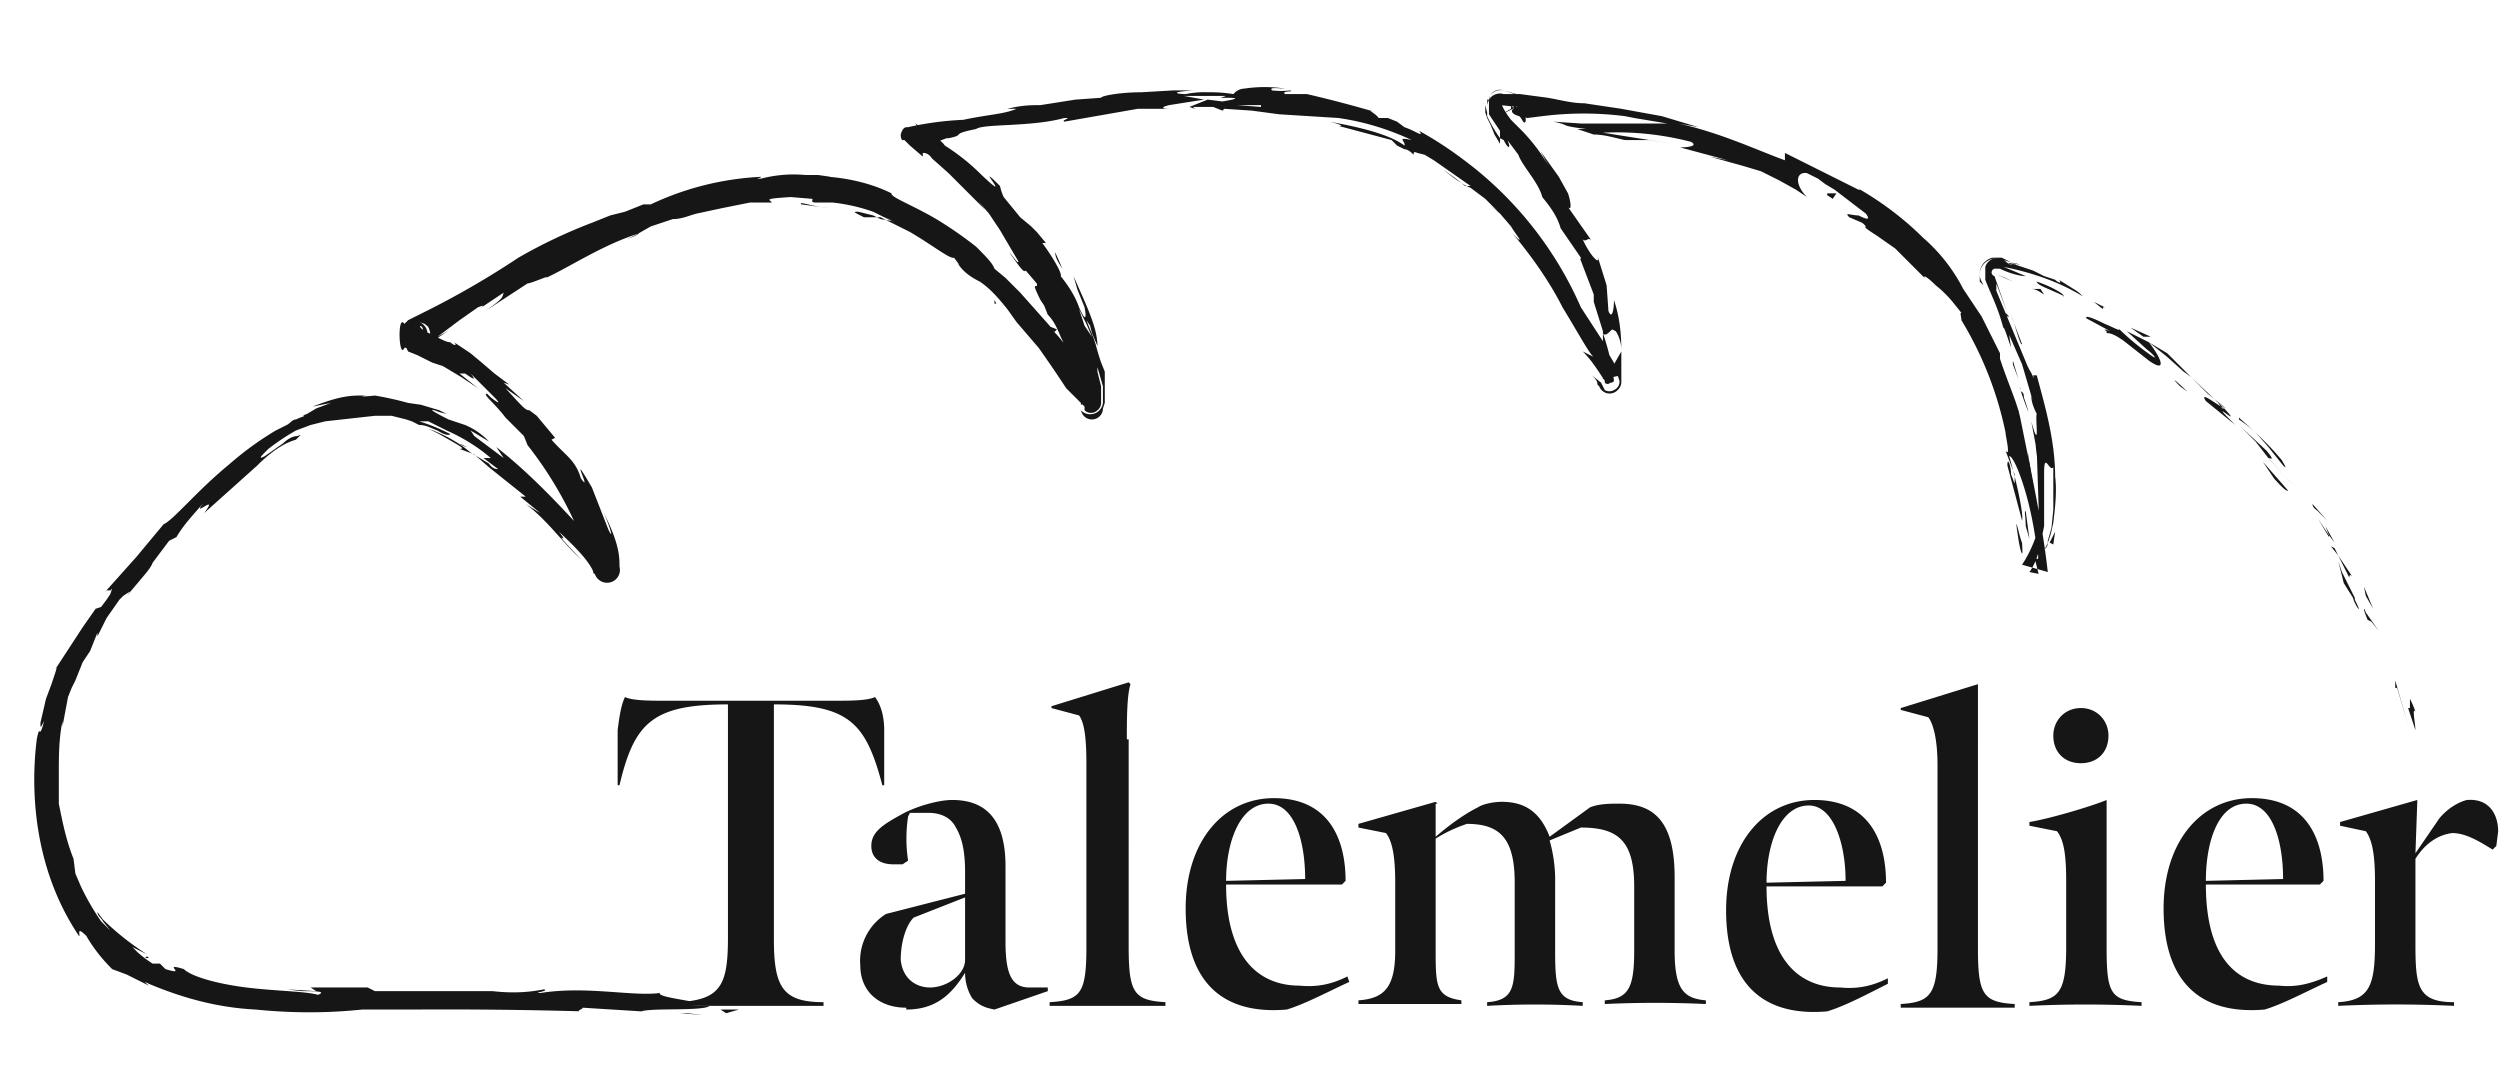 <svg xmlns="http://www.w3.org/2000/svg" fill="#161616" viewBox="0 0 136 55"  width="128">
    <path d="m131 36.8.4 1.2c0-.3-.2-1.3 0-1a4.6 4.6 0 0 0-.3-.7v.5ZM130.7 35.8l.1.6-.1-.6ZM131.2 37.6l-.4-1.2.2.6.2.6ZM128.6 30.2l.1.5.4.7-.5-1.2ZM128.7 30.7l-.7-1 .7 1ZM130.4 35.7l.3 1 .3 1-.7-2.4v.4ZM126.1 26.1l.5.5-.8-.9c0 .2.2.3.3.4ZM124.2 23.6c.4.4-.3-.6 0-.2a14 14 0 0 0-.8-.9l-.7-.7.7.8.8 1ZM121.8 21l.9.8a9 9 0 0 0-.9-.7ZM127 27.8l-.5-.9.2.5.3.4Z"/>
    <path d="m126.7 27.4-.6-.9.6 1ZM127 28v-.2.1ZM129.4 32.6l-.7-1c-.1-.3-.2-.3.1.4l.2.1.4.5ZM127.2 28.5l.6 1.2s0-.3.2 0l-.8-1.2ZM126.8 28l.4.5-.2-.4-.2-.1ZM123.3 22.8l-1.4-1.3.8.8.7.9c.1 0 .4.2-.1-.4ZM125 25v-.1s0 .1 0 0ZM116.8 16.8v.1h.1-.1ZM123.5 23.3l.8.9-.9-1ZM120.4 19.7ZM124.8 24.7ZM124.8 24.7l-.5-.5a18.6 18.6 0 0 0 .5.5Z"/>
    <path d="M114.6 16.4c.3 0 .6.2.9.4l1.4 1.1c1 .7.7-.1 0-1l-1.2-.6 1.1 1c.4.3.6.6.2.3a13.5 13.5 0 0 1-1.8-1.5c.3.3-.2 0-.7-.2-.6-.3-1.1-.5-1-.3l1.3.7s-.5-.2-.2 0ZM118.8 18.5l.4.3-1.3-1.3-1-.6 1 .8 1 .9-.1-.1ZM121 20.5c-.4-.2-1.4-1-1-.4l1.6 1.3c-1.8-1.8.6.4-.6-.9l1 1-1-1h.1c0 .1 0 .1 0 0h-.2c-.5-.6 0-.1.2 0l-1-.8-.9-.9 1.8 1.7ZM128 31v-.1c-.2-.2-.2-.2 0 0Z"/>
    <path d="m127.5 30 .5.8c.2.5 0 0 0 0 .1.4.6 1.1.1.1v-.1l-.4-.8-.3-.6-.2-.6.3 1.2ZM124.5 25l-.7-.8-.7-.8.6.9c.8.9.7.6.8.7ZM116.6 16.6h.4l-1.1-.5.7.5ZM114.4 15h.1l-.6-.3.5.4ZM55.2 15.8l-.4-.4.4.4ZM57.8 19.3h.1c-.1-.1-.2-.2 0 0ZM80.8 4v.4l.1.3.2.4.2.5.3.5v-.3a7.5 7.5 0 0 1-.7-1.2v-.2l-.1-.4ZM65.5 3.6h.8-.8ZM64.9 4.2h-1.2 1.2ZM34.7 11l-.6.3c1-.4.5-.3.6-.4ZM110.6 24.7l-.3-1.9c.1 1 .1 1.7.3 2ZM57.5 16.2 57 16c.2.3.4.4.4.3ZM109.7 20.6l.1.4a17.5 17.5 0 0 1 0-.4ZM8 50.3l.1.1h-.2ZM32.8 53.3h-1 1ZM109.5 18.1c-.2-.5 0 0 0 0ZM109.1 15.3c0 .2.1.2.2.2l-.2-.2ZM106.6 15.7ZM109.3 17.3l.2.7-.2-.7ZM109.3 17.4l-.1-.4.1.4ZM109.8 18.9l-.3-1v.2l.3.8ZM25.4 22.7v-.1c-.6-.3-.4-.1 0 0ZM86.6 18.7c.2.2.3.3.3.5l.1.1a.6.6 0 0 0 1 .2.6.6 0 0 0 .2-.5v-1.6l-.4.7.3.9a.5.5 0 0 1-.3.5.5.5 0 0 1-.5 0l-.2-.4-.5-.4Z"/>
    <path d="m47.3 9.7 1.2.6-.6-.1-.4-.2-.8-.2c-.3 0-.3 0 .3.3h.9l1.6.8c1.2.7 2.2 1.5 2.4 1.4l.3.4.3.3-.4-.4c.3.5.8.8 1.2 1 .6.4 1.1 1 1.5 1.5l.5.7 1.2 1.4a68 68 0 0 1 1.5 2.2l1 1v.2a.5.5 0 0 0 .7 0 .5.5 0 0 0 .2-.4v-.3.2-.8l-.2-.8c0-.4 0-.2.1.1l.2.7v.9a.7.7 0 0 1-1.2.4v-.1a.6.6 0 0 0 1.2 0l.1-.3v-1.7l-.2-.5a14.3 14.3 0 0 1-.3-1l-.1-.3-.4-1 .2.3.1.4.3.7c0-1-.6-2.2-1.3-3.8l.2.7.4 1c.1.5.1.9-.3 0-.2-.6-.6-1.2-1-1.7.1-.1-.4-1-1-1.8h.2l-.5-.6-.3-.3-.6-.5-.9-1.1a3 3 0 0 1-.2-.6c-1.6-1.6.9 1.2-1-.6a11.5 11.5 0 0 0-2-1.6c-.2-.3-.6-.5-1-.8l-.6-.4.2.3c.1 1-.7.9-.5.9H49.8l.4-.2c1.2-.1-.2.2.2.2l1.1-.4h.1c1-.2 0-.2 1.5-.5.4-.3 3-.1 4.8-.6.5 0-.2.1 0 .2l4-.7h1.8c-.6 0-.5-.1-.1-.2l1.9-.3-1.1-.2h2.3l-.3.1h.3c.9 0 .4.1-.2.2l-.8-.1-1 .4h.8-.2.7l.5.2.1-.1 1.5.1 1.5.2 3.2.2c1.4.2 2.7.6 4 1.2-.9-.2-.3.1-.4.3-.8-.6-2.4-1-4.1-1.3.9.2.7.3.4.2l3 .8.3.3.4.2c.2 0 .4.2.5.3 0-.1 0-.2.2-.1l.4.1.5.3 2 1.4h-.3l-.5-.4-.7-.5c.5.4 1 .8 1.5 1l.8.6.7.7-.5-.4.6.5.6.7c.3.5.6.8.4.7l-.3-.3c1 1.2 2 2.6 2.7 4 .8 1.3 1.5 2.6 1.7 2.7l-.6-.3c.5.5.8 1 1.2 1.6v.1a.2.2 0 0 0 .3 0 .2.2 0 0 0 .2-.1c-.1-.9-.3-1.7-.6-2.6.1.2.3 0 .5-.2l.2.1c.2.3.3.7.3 1 0-.9-.1-1.8-.4-2.7 0 .5-.1 1.1-.3.6l-.1-1.4-.5-1.6c.2.6-.4 0-.8-.9.2.2.3-.2.5.1l-1.4-2c.3.5.3 0 .1-.6l-.5-.9-1-1.4.5.9a10 10 0 0 0-1.5-2l-.6-.6a4.6 4.6 0 0 1-.4-.6l-.1-.2h-.1l1 .1c-.3 0-.8.4.5.6l.8-.1a18 18 0 0 1 4.5 0l.5.1 1.8.3H86l-1.5-.1c1 .2.2.2 1.8.4H85h.8l.9.3c.6 0 1.2.2 1.7.3h1.3l1.3.2-1.9-.3-1.9-.3A16 16 0 0 1 92 6c.5.3-.6.3-.6.3L94 7l-1-.2 1.8.5 1 .3 1 .5.9.5.6.4c-.7-.7-.6-1.4 0-1.3l.6.3.4.3.5.3 1.7 1.3c.3.4 0 .3-.4.1-.4 0-.8-.2-.5.1l.7.3c.5.4-.3 0 .8.7l1 .7.1.2-.1-.2-.4-.4 1 1 1 1c-.1-.2.2 0 .6.4a6.2 6.2 0 0 1 1 1l.4.5c-.1 0 0 .2 0 .4a19.3 19.3 0 0 1 2.4 6.1c0 .2.3 1.4 0 1l.5 1.3c0 .8 0 .4-.2 0 0-.5-.2-1-.2-.5l.8 3c.1-.4-.4-2.5-.7-3.5.2-.1 1 1.7 1.4 4.3.4 2 0 1 0 1.3l.2.8-.5-.1c.3-.4.5-1 .6-1.5l.2-1V24c0-1.2.3 0 .5-.3v2a14 14 0 0 1 0 .3l-.1 1-.2.7c0 .2 0 .3-.2.5.3-.5.4-1 .5-1.5.1-.8.2-1.7.1-2.5 0-2-.6-4-1-5.5a28.4 28.4 0 0 1-.2 0c.1.4 0 0-.2-.3l-.1-.2-1.7-4.1v-.4l.6 1.6-.7-2a.2.2 0 0 1 .1-.4h.2c.4.2 1 .4 1.4.4l-1.2-.5c1.5.3 3 .8 4.3 1.6a2 2 0 0 0-.5-.4l-.8-.5c.2.2 0 .2-.2 0l-.6-.2-.6-.3-1.2-.4c-.2 0-.2 0 .1.1-.2 0-.4-.2-.5-.3a.7.7 0 0 0-1 .4V13.5c.3.8.7 1.5 1 2.7 0 0-.1-.5.3.7l.1.3-.1-.7.7 1.6.5 1.7c.2.7-.1-.3 0 0 0 .4.2.8.3 1-.1.2.2 2.2-.3.4l.3 1.6.1 3V27c-.2.7-.5 1.4-.9 2l1.4.4c-.3-2.7-.9-5.4-1.5-8.4-.2-.9-.6-1.7-1.1-3.2v-.3l-1-2-1-1.5a9.3 9.3 0 0 0-2.2-2.8c-1-1-2.2-1.9-3.4-2.6h-.1l-4-2V7c-1.4-.5-3.5-1.5-5.8-2l1.1.2-2-.6-2.2-.4-2-.3c-.7 0-1.4-.2-2-.3l-1.5-.2h.1-.3l-.7-.2a.7.7 0 0 0-.8.4v.1l-.1.3a1 1 0 0 0 0-.3h.1a.6.6 0 0 1 .8-.5l.6.2h-.6a.7.7 0 0 0-.8.3V4.5l.2.3.4.6v.4l.2.1c.3.6.4.4.2 0l.6.8c.2.6 1.1 1.5 1.3 2.3.4.5.8 1 1 1.7l1.1 1.6s0 .2-.1-.1l.8 2.1v.4l.5 1.6v1l-.2-.6.2 2.2 1-.2-1-1.7h.1L86 15a20 20 0 0 0-5.7-7.5c-1-.8-2-1.5-3.1-2.1.3.4-.2 0-.8-.2l-.4-.3-.5-.2H75c-.2-.3-.8-.5-.1-.3a67.5 67.5 0 0 0-3.8-1h-1.2c-.2-.2.5-.1.3-.2a4.5 4.5 0 0 1-1 0c-.2-.2.4-.1.7-.1a7.4 7.4 0 0 0-2.2 0 .8.8 0 0 0-.6.3 8 8 0 0 0-1.4-.1 5 5 0 0 0-1.2.1c-.4 0-1-.1.4-.2h-1.1l-1.7.1c-1.2 0-2.2.2-2.2.3l-1.4.1-1.9.3c-.5 0-1 0-1.8.2h.5c-.7.3-1.5.3-2.9.6a16.8 16.8 0 0 0-3 .4h-.1s-.2 0-.3.4c0 .4.2.3.1.3h.1l.3.3.7.6v-.2c.1 0 .3 0 .5.3l.9.8.5.5.5.5 1 1-.4-.5.6.7.6.9 1 1.7c0 .2-.3-.3-.5-.5.7 1 .8 1.1.9 1l.6.7c.1.4-.4-.3.2.9l.2.3.2.5c.3.3.5.7.7 1.2.5 1 .8 2 .8 3l.1-.4.2.5v.6l1-.3c-.8-1.3-1.7-3-2.6-3.8l-.1-.2-1.6-1.8-.8-.8-.6-.5c-.1-.3-.5-.7-1-1.2a22 22 0 0 0-2-1.4c-1.3-.8-2.7-1.3-2.6-1.5-1-.5-2.2-.8-3.4-.9h.1l-.7-.1h-.7a7 7 0 0 0-2.4.2c-.5 0 0 0 0-.1a15.8 15.8 0 0 0-6 1.5H35l-1 .4-.8.2-1 .4a28 28 0 0 0-4 1.9 47 47 0 0 1-4.8 2.8l-1.2.6-.2.2c-.4-.6-.3 2 0 1.3h.1l.1.2.5.2.8.4.6.2 1 .6.9.6-1-.8h.3c.3.2.7.5.3 0l.7.7.6.6c.3.3.3.4-.2 0l-.2-.2c-.3 0 .4.5 1 1.3l1 1 .2.5a20.6 20.6 0 0 1 3.6 7l1-.6c-2-2.2-4-4.5-6.3-6.3l.4.6-.8-.6-.8-.6-.2-.3 1 .6a3.8 3.8 0 0 0-1.3-.9l-.9-.3c-1.2-.6-1-.6-.5-.4l.4.1.4.2c.1 0 .2 0 0 0l-1-.5.2.1-1-.3-.7-.1a17.9 17.9 0 0 0-1.8-.4H19.5c-.9 0-1.7.3-2.5.6l1-.2-.8.3-.5.3c-.3.1-.3.2.3 0a4 4 0 0 0-.9.3c-.2 0-.3.2-.5.3l-.6.3c-1 .6-1.8 1.2-2.6 1.9-1.7 1.4-3 3-3.5 3.2l-1.5 1.8-1.7 1.9.1-.1H6l.1-.1-.1.3-.2.3-.3.4-.3.1-.7 1L3 34.7c.1-.2.1-.1 0 .2l-.2.6-.3.8-.3 1.3c0 .3 0 .3.2-.1-.3 1.2-.2 0-.4 1-.4 3.2 0 7.3 2.3 10.7.1 0-.2-.6.4 0 .4.7.9 1.3 1.4 1.8l.8.3 1.2.6c-.1-.1-.4-.3 0-.1 1.9.8 3.8 1.3 5.8 1.4 2 .2 3.9.2 5.8 0h2.9a265.3 265.3 0 0 1 9.1.1c-.5 0 0-.1 0-.2l3.2.2c.5-.2 3.4 0 3.7-.3h-1c1.4-.2-1.9-.4-1.7-.7-1.5.2-4-.4-6.5 0-.5 0 .5-.1.2-.2-1 .2-1.9.2-2.8.1h.2-6.6L20 52H16.9l.3.2-1.6-.1.8.1c.7 0 1.4 0 .9.2-.7-.2-2.3-.2-3.9-.4s-3-.6-3.4-1c-1.3-.4.3.4-1 0l-.3-.3h-.4a6.8 6.8 0 0 1-.8-.6l-.3-.3.8.4a15 15 0 0 1-2.4-1.9l-.3-.4c0 .2.2.3.3.5l.4.5-.5-.5a13.2 13.2 0 0 1-1.1-1.9l-.3-.7L4 45c-.4-1-.6-2-.8-3v-1.6c0-1 0-1.9.2-2.9v.3l.3-1.6.2-.5.2-.4.4-1 .4-.6.4-1v.2l.5-1 .7-1c-.1.1-.1.1 0 0 0 0 .1 0 0 0l.2-.2c.3-.2.6-.4.2 0 1-1.2 1.3-1.5 1.4-1.8l.9-1.2.4-.2c.4-.7 1-1.3 1.5-1.9-.8 1 .9-.6 0 .6l2.9-2.6c.7-.7 1.4-1.2 2.1-1.4.3-.3.3-.3.1-.2-.3 0-.6.2-.8.4l-1 .7c-.4.2-.2 0 .2-.4a12.6 12.6 0 0 1 1.5-1l.8-.3.8-.2 2.7-.3h-.5 1.4l.8.2.3.1.4.2c.4 0 .7.2 1 .3.3.2.6.3.7.2a10 10 0 0 0-1.7-.7h.5l1 .5c.9.4 1.7.9 2.4 1.5a29.8 29.8 0 0 1-.4 0l.8.6c-.1 0-.3 0-.5-.3l-.5-.3-.5-.3c-.7-.6-1.5-1-2.3-1.3l.6.3.7.4c.5.3.7.4.4.4l.8.3.8.7 2 1.6h-.3l1.1.9-.8-.5c1.2.9 2 2.1 3 3-2-2.1-.4-.5-1.2-1.5 1.5 1.4 1.7 1.8 2 2.4a.7.7 0 0 0 1.3-.5V29c0-.6-.1-1.4-1-3.1.3.5.8 2 .4 1.2l-.9-2.3c-1.4-2.4.1.5-.6-.5-.3-1-.8-1.2-1.6-2.1l.2-.1-1-1.2-.4-.3c-.2 0-.3-.1-1.3-1.2l1 .7-1.1-1 .3.1-.8-.6-.7-.6-.6-.5-.9-.6c.2.2 0 .2-.2 0-.3 0-.7-.3-1.4-.6-.4-.3-.2-.3-.2-.3h-.1s.2 0 .2.2a.6.6 0 0 1 0 .6l-.2.2a29.6 29.6 0 0 0 .2 0 .7.7 0 0 0-.2-1.2l.3.1.5.4.5.1-.7-.5-.4-.2h-.1a.9.9 0 0 1 .5.7.8.8 0 0 1-.4.8l.3-.2 1.2-.8a9 9 0 0 1-.7.4l1.2-.9L26 15c.5-.2.2 0-.1.2l1.5-1c-.1.3 0 .3-1 1l2.3-1.5c.2 0 1.3-.5 1-.3 1.3-.6 3.1-1.8 5-2.4l.7-.4 1.2-.4c.5 0 .9-.2 1.3-.3l1.4-.3 1.5-.3H42c-.2-.2-.4-.2 1-.3l1.2.1c0 .1-.1.2.2.2h.9a10 10 0 0 1 2.2.5 6.5 6.5 0 0 1 1.2.6L48 10a6 6 0 0 0-.7-.3Zm11.4 5.4.4.8.3.7-.4-.6-.3-.9Zm9.9-11L67.3 4h1.3Zm42.3 20c0 .9 0 .5 0 0Zm-.2-2c0-.1 0 0 0 0l.1 1v-1ZM20 19.8h.4c-1 .1-.7 0-.4 0Z"/>
    <path d="m65 4.2-.3-.1h.2ZM34.8 10.9h-.1ZM101 10.6ZM109.9 12.7l-1-.3a.9.9 0 0 0-1.2.7v.5l.2.2-.1-.2a.9.9 0 0 1 .6-1.3h.5l.8.4s-.2-.2.2 0ZM118.6 19.3l.4.3c-.6-.6-1-.9-.4-.3ZM110.8 13.6c0 .2.7.4 1.5.8h-.1c.3 0-.5-.5-1.4-.8ZM112.5 14.5l.7.4-.7-.4ZM110.1 19.9c0-.4-.2-.2-.2-.5-.2-.4.9 2.6.2.5ZM111.2 14.3l-.2-.3h-.5c.3 0 .5.2.7.3ZM110 17l-.5-1.3-.1-.3c.3.8.5 1.7.6 1.6ZM109.4 15.4l-.5-1 .5 1Z"/>
    <path d="m109.5 13.6-.4-.2-.5-.2.2.5-.2-.5.9.4ZM110.4 27.6l-.2-1.5c-.1-.1 0 .3 0 .8l.2.7ZM111.8 27.2l-.3.6.2.1.1-.7ZM110 27.8c-.1-.1-.5-2.1-.2-.2 0 .1.3 1.6.2.2ZM99.4 8.9l.3.2.2-.3h-.5ZM83 4.7l-.6-.7v-.1l-.1.3-.8.4.6.1-.6-.1.7-.4V4l.4.5.2.3c.1.2.2.2.2 0Z"/>
    <path d="M82.2 4v.2l-.7.3h.3-.3l.7-.3V4ZM37 53.4l1.2.1-.8-.1H37ZM39.2 53.2l.3.2.7-.2h-1ZM57.4 12c0 .3.2.6.4.9l-.4-.9ZM54.2 14.8l.1.2-.2-.4v.2ZM43.6 9.4l1.5.2c-1-.1-1.7-.4-1.5-.2ZM36.7 53h8.1v-.2c-2.2 0-2.7-.8-2.7-3.4V36.6c4.1 0 5 1 5.9 4.4h.1v-3c0-.8-.2-1.4-.5-1.8-.4.2-1.4.2-2 .2H36c-.6 0-1.6 0-2-.2-.2.4-.3 1-.4 1.8v3h.1c.8-3.4 1.8-4.4 5.9-4.4v12.7c0 2.6-.4 3.4-2.8 3.5v.2Zm12.6.2c1.5 0 2.4-.7 3.2-2 0 .6.2 1.1.4 1.4.4.4.7.5 1.2.6l2.9-1V52h-1c-1 0-1.3-.8-1.3-2.5v-4.1c0-2.8-1.3-3.6-2.9-3.6-.7 0-1.8.3-2.6.7-1.1.6-1.8 1-1.8 1.8 0 .6.4 1 1.2 1h.5l.3-.2a8 8 0 0 1 0-2.4l.1-.2h1c.6 0 1.2.2 1.5.8.3.5.5 1.2.5 2.4v1.2L48.2 48a3 3 0 0 0-1.4 2.8c0 1.4 1 2.3 2.5 2.3Zm1.3-1.2c-.8 0-1.5-.5-1.6-1.5 0-1 .3-1.9.7-2.3l2.8-1.1v3.4c0 .8-1 1.5-1.9 1.5Zm10.7-13.5c0-1 0-2.4.2-3l-.1-.1-4.2 1.3v.1l1.5.4c.3.4.4 1.3.4 2.6v10c0 2.5-.3 2.9-2 3v.2h6.3v-.2c-1.7-.1-2-.5-2-3V38.5ZM70 53.2c1-.3 2.3-1 3.4-1.5l-.1-.3c-.8.4-1.6.6-2.6.5-2.3 0-4-1.6-4-5.5H73l.2-.2c0-2.4-1-4.5-3.9-4.5-2.8 0-4.8 2.4-4.8 6 0 4 2 5.8 5.5 5.5Zm-3.3-7c0-2.2.8-4.2 2.3-4.2 1.4 0 2 2 2 4.1l-4.3.1ZM78.2 42l-.1-.1-4.2 1.2v.2l1.5.3c.3.4.5 1.1.5 2.7V50c0 2-.6 2.6-2 2.7v.2h5.6v-.2c-1.4-.2-1.4-.8-1.4-2.8v-6a8 8 0 0 1 1.7-.8c1.8 0 2.6.8 2.6 3.2V50c0 1.9 0 2.7-1.5 2.8v.2a46.2 46.2 0 0 1 5.2 0v-.2c-1.4-.1-1.5-.8-1.5-2.8V46a8 8 0 0 0-.3-2l1.7-.7c2 0 2.9.7 2.9 3.2V50c0 2-.3 2.6-1.6 2.7v.2a59.8 59.8 0 0 1 5.5 0v-.2c-1.2-.1-1.7-.6-1.7-2.7V46c0-3-1.1-4-3-4-.5 0-1.1 0-1.6.2l-2.2 1.6c-.5-1.3-1.3-1.9-2.6-1.9-.4 0-1 .1-1.3.3-.8.4-1.6 1-2.3 1.6V42Zm21.2 11.3c1-.3 2.3-1 3.3-1.5v-.3c-.8.4-1.6.6-2.6.5-2.3 0-4-1.6-4-5.5h6.3l.2-.2c0-2.4-1-4.5-3.9-4.5-2.8 0-4.8 2.4-4.8 6 0 4 2 5.8 5.5 5.5Zm-3.3-7c0-2.2.8-4.2 2.3-4.2 1.3 0 2 2 2 4.1l-4.3.1Zm11.5-7.7v-3.1l-4.2 1.3v.1l1.5.4c.3.4.5 1.3.5 2.6v10c0 2.5-.4 2.9-2 3v.2h6.2v-.2c-1.7-.1-2-.5-2-3V38.5Zm5.6 1.2c.9 0 1.5-.6 1.5-1.5 0-.8-.6-1.5-1.5-1.5s-1.5.7-1.5 1.5c0 .9.6 1.5 1.5 1.5ZM110.4 53a63.8 63.8 0 0 1 6.1 0v-.2c-1.7-.1-1.9-.5-1.9-3v-8c-.7.3-3 1-4.2 1.2v.2l1.5.3c.4.5.5 1.4.5 2.7v3.6c0 2.5-.4 2.9-2 3v.2Zm12.8.2c1-.3 2.3-1 3.4-1.5v-.3c-.9.4-1.7.6-2.6.5-2.4 0-4-1.6-4-5.5h6.2l.2-.2c0-2.4-1-4.5-3.9-4.5-2.8 0-4.8 2.4-4.8 6 0 4 2 5.8 5.5 5.5Zm-3.2-7c0-2.2.7-4.2 2.2-4.2 1.4 0 2 2 2 4.1l-4.2.1Zm7.3-3 1.4.3c.3.4.5 1.1.5 2.7v3.4c0 2.3-.3 3.1-2 3.2v.2a66.4 66.4 0 0 1 6.3 0v-.2c-2 0-2.1-.9-2.1-3.2V45c.5-.8 1.2-1.3 2-1.4.7 0 1.4.4 2.2.9l.2-.2.1-.8c0-.8-.4-1.8-1.7-1.7-.4.1-1 .4-1.5 1l-1.3 1.9.1-2.8v-.1l-4.2 1.2v.2Z"/>
</svg>